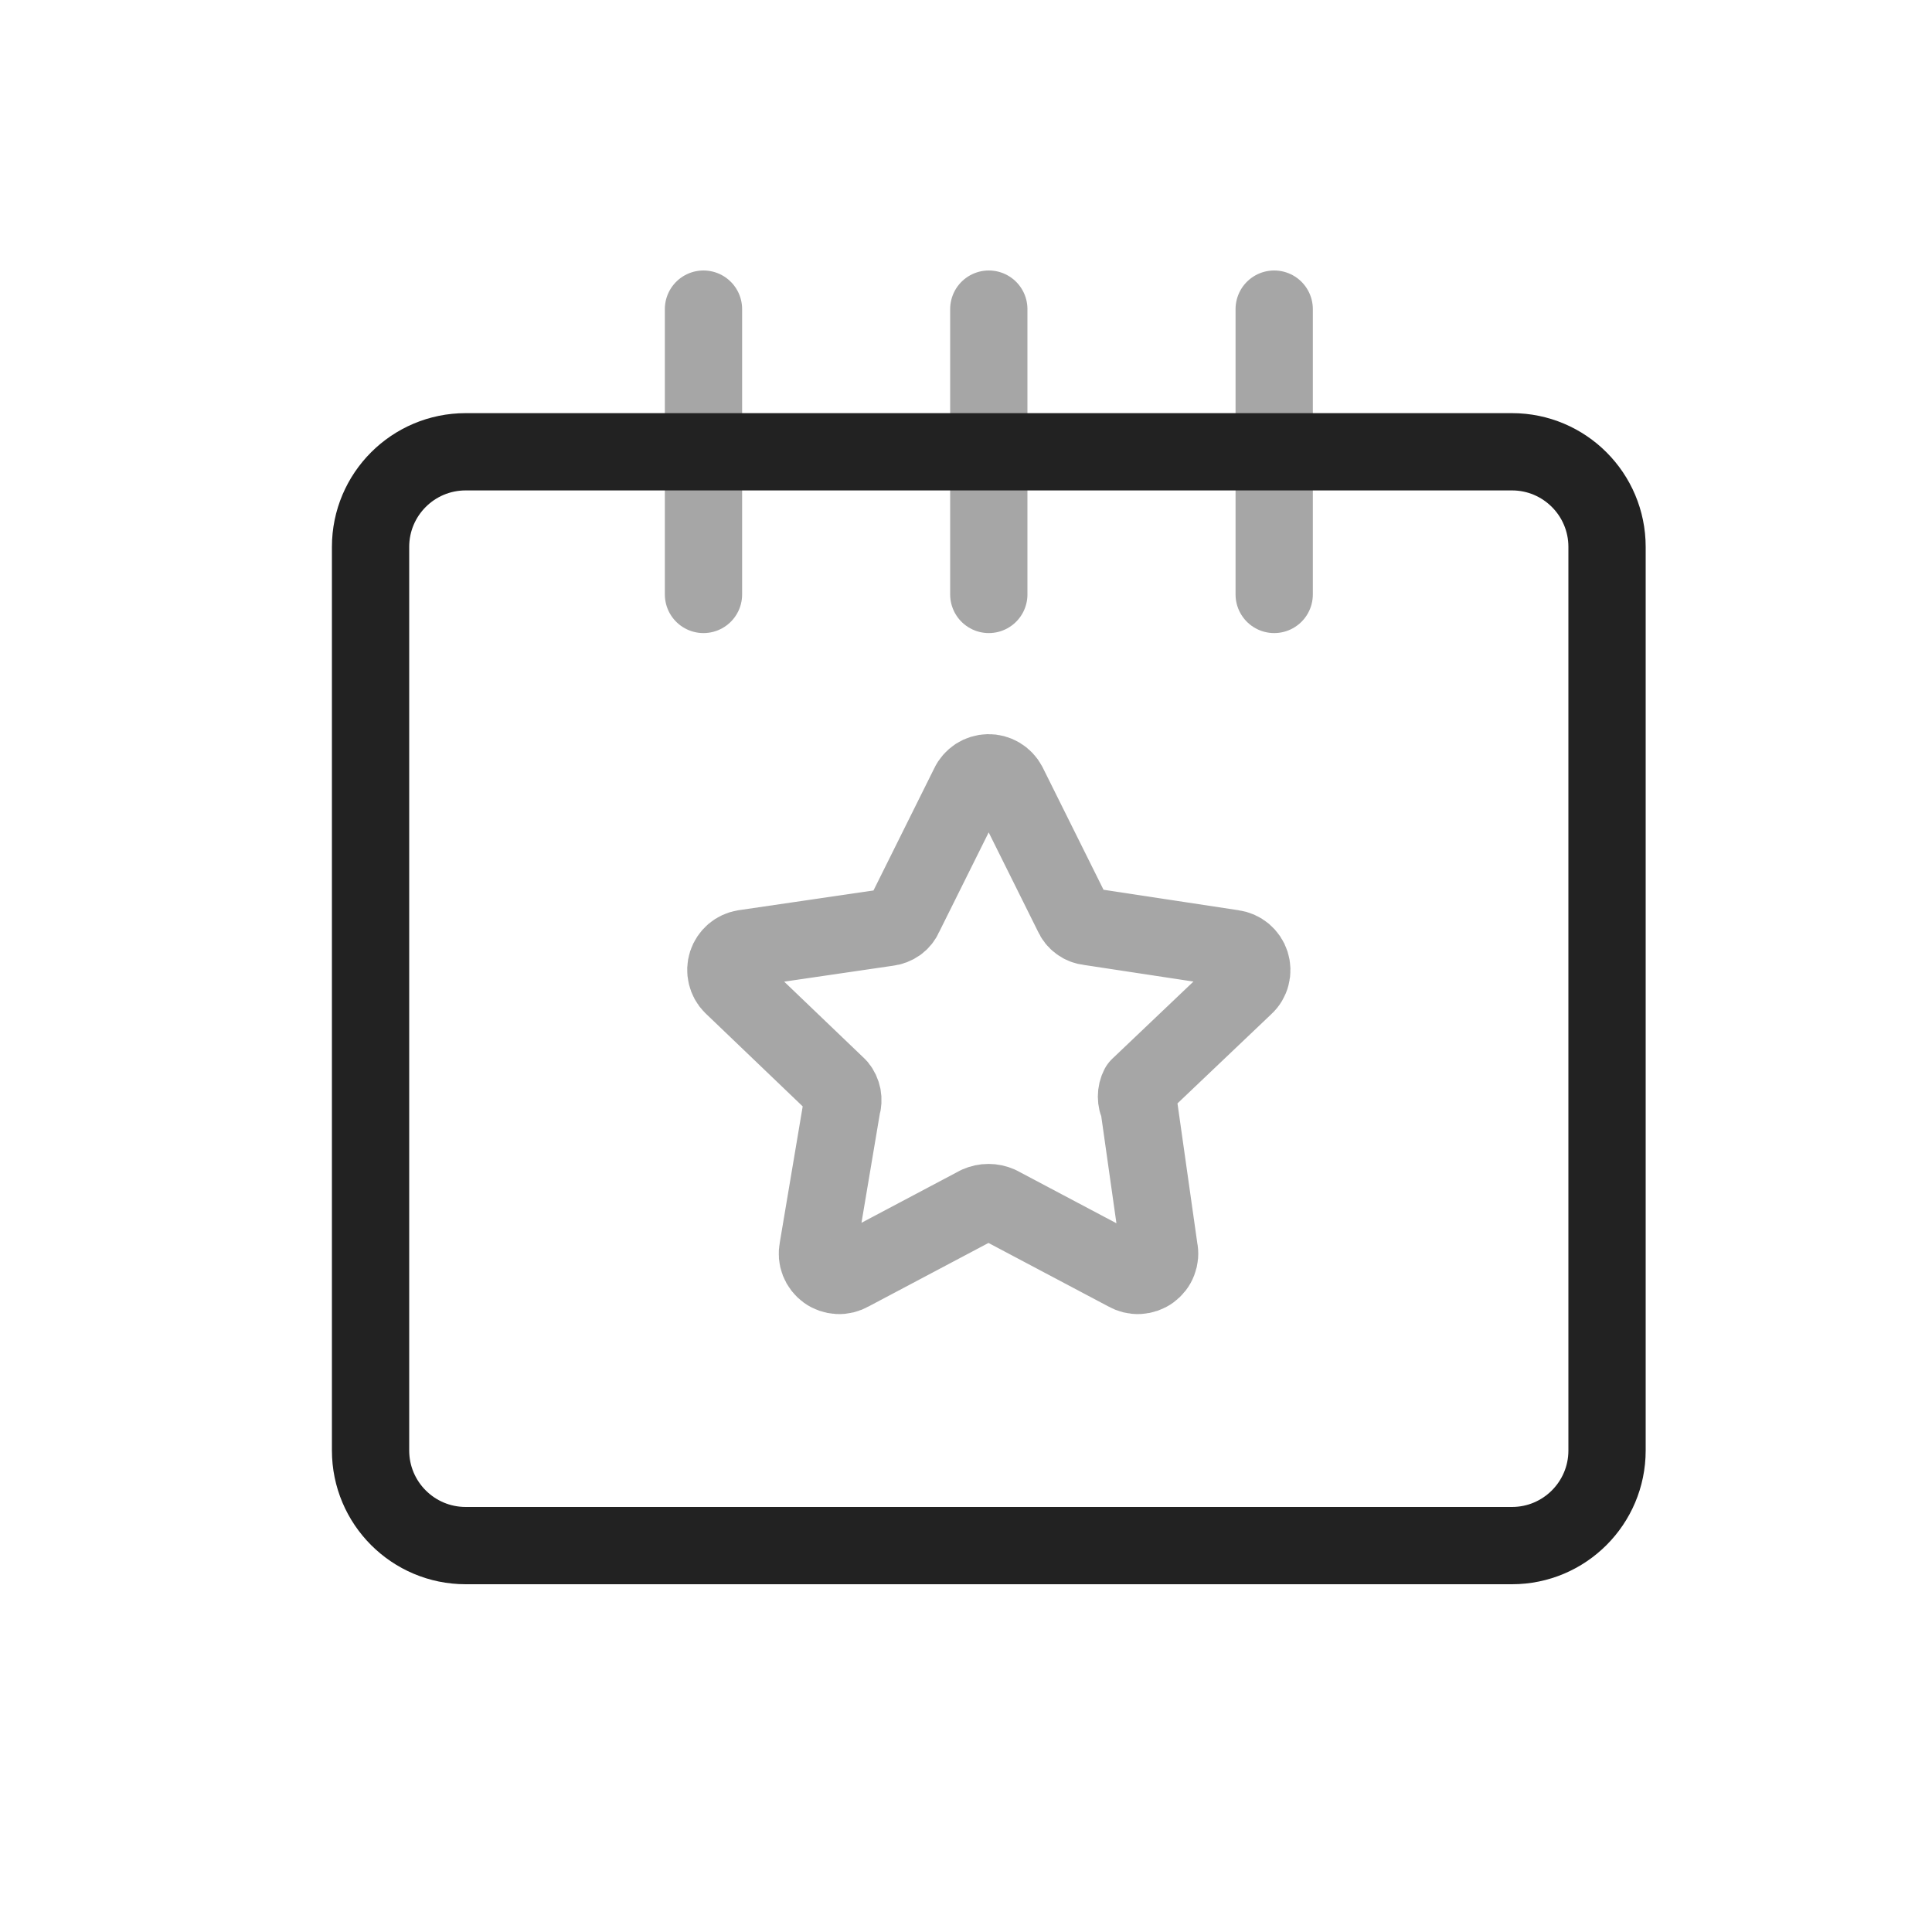 <?xml version="1.0" encoding="UTF-8" standalone="yes"?>
<svg width="25" height="25" viewBox="0 0 25 25" fill="none" xmlns="http://www.w3.org/2000/svg">
  <path opacity="0.4" d="M9.103 7.692V4" stroke="#222222" stroke-linecap="round" stroke-linejoin="round"/>
  <path opacity="0.4" d="M12.795 7.692V4" stroke="#222222" stroke-linecap="round" stroke-linejoin="round"/>
  <path opacity="0.4" d="M16.488 7.692V4" stroke="#222222" stroke-linecap="round" stroke-linejoin="round"/>
  <path d="M19.565 5.846H6.026C5.346 5.846 4.795 6.397 4.795 7.077V18.769C4.795 19.449 5.346 20 6.026 20H19.565C20.244 20 20.795 19.449 20.795 18.769V7.077C20.795 6.397 20.244 5.846 19.565 5.846Z" stroke="#222222" stroke-linecap="round" stroke-linejoin="round"/>
  <path opacity="0.4" d="M13.044 10.152L13.881 11.835C13.899 11.878 13.929 11.915 13.967 11.942C14.004 11.97 14.048 11.986 14.095 11.991L15.953 12.273C16.006 12.28 16.056 12.302 16.097 12.336C16.138 12.371 16.169 12.416 16.185 12.467C16.201 12.518 16.203 12.572 16.189 12.624C16.176 12.676 16.148 12.723 16.108 12.759L14.737 14.063C14.716 14.102 14.706 14.146 14.706 14.19C14.706 14.234 14.716 14.277 14.737 14.316L14.999 16.164C15.011 16.218 15.006 16.273 14.986 16.324C14.967 16.375 14.932 16.419 14.888 16.451C14.844 16.483 14.791 16.501 14.737 16.504C14.682 16.507 14.628 16.493 14.581 16.466L12.927 15.59C12.884 15.571 12.838 15.561 12.791 15.561C12.744 15.561 12.698 15.571 12.655 15.59L11.001 16.466C10.954 16.493 10.9 16.507 10.845 16.504C10.791 16.501 10.738 16.483 10.694 16.451C10.65 16.419 10.616 16.375 10.596 16.324C10.576 16.273 10.572 16.218 10.583 16.164L10.894 14.316C10.908 14.273 10.91 14.228 10.902 14.184C10.893 14.139 10.874 14.098 10.845 14.063L9.474 12.75C9.437 12.713 9.412 12.667 9.4 12.616C9.388 12.566 9.39 12.513 9.406 12.464C9.422 12.415 9.452 12.371 9.491 12.337C9.53 12.304 9.578 12.281 9.629 12.273L11.488 12.001C11.534 11.996 11.578 11.979 11.616 11.952C11.653 11.925 11.683 11.888 11.701 11.845L12.538 10.162C12.56 10.114 12.596 10.074 12.64 10.045C12.684 10.017 12.735 10.001 12.788 10C12.841 9.999 12.893 10.013 12.938 10.04C12.983 10.067 13.02 10.106 13.044 10.152Z" stroke="#222222" stroke-linecap="round" stroke-linejoin="round"/>
</svg>